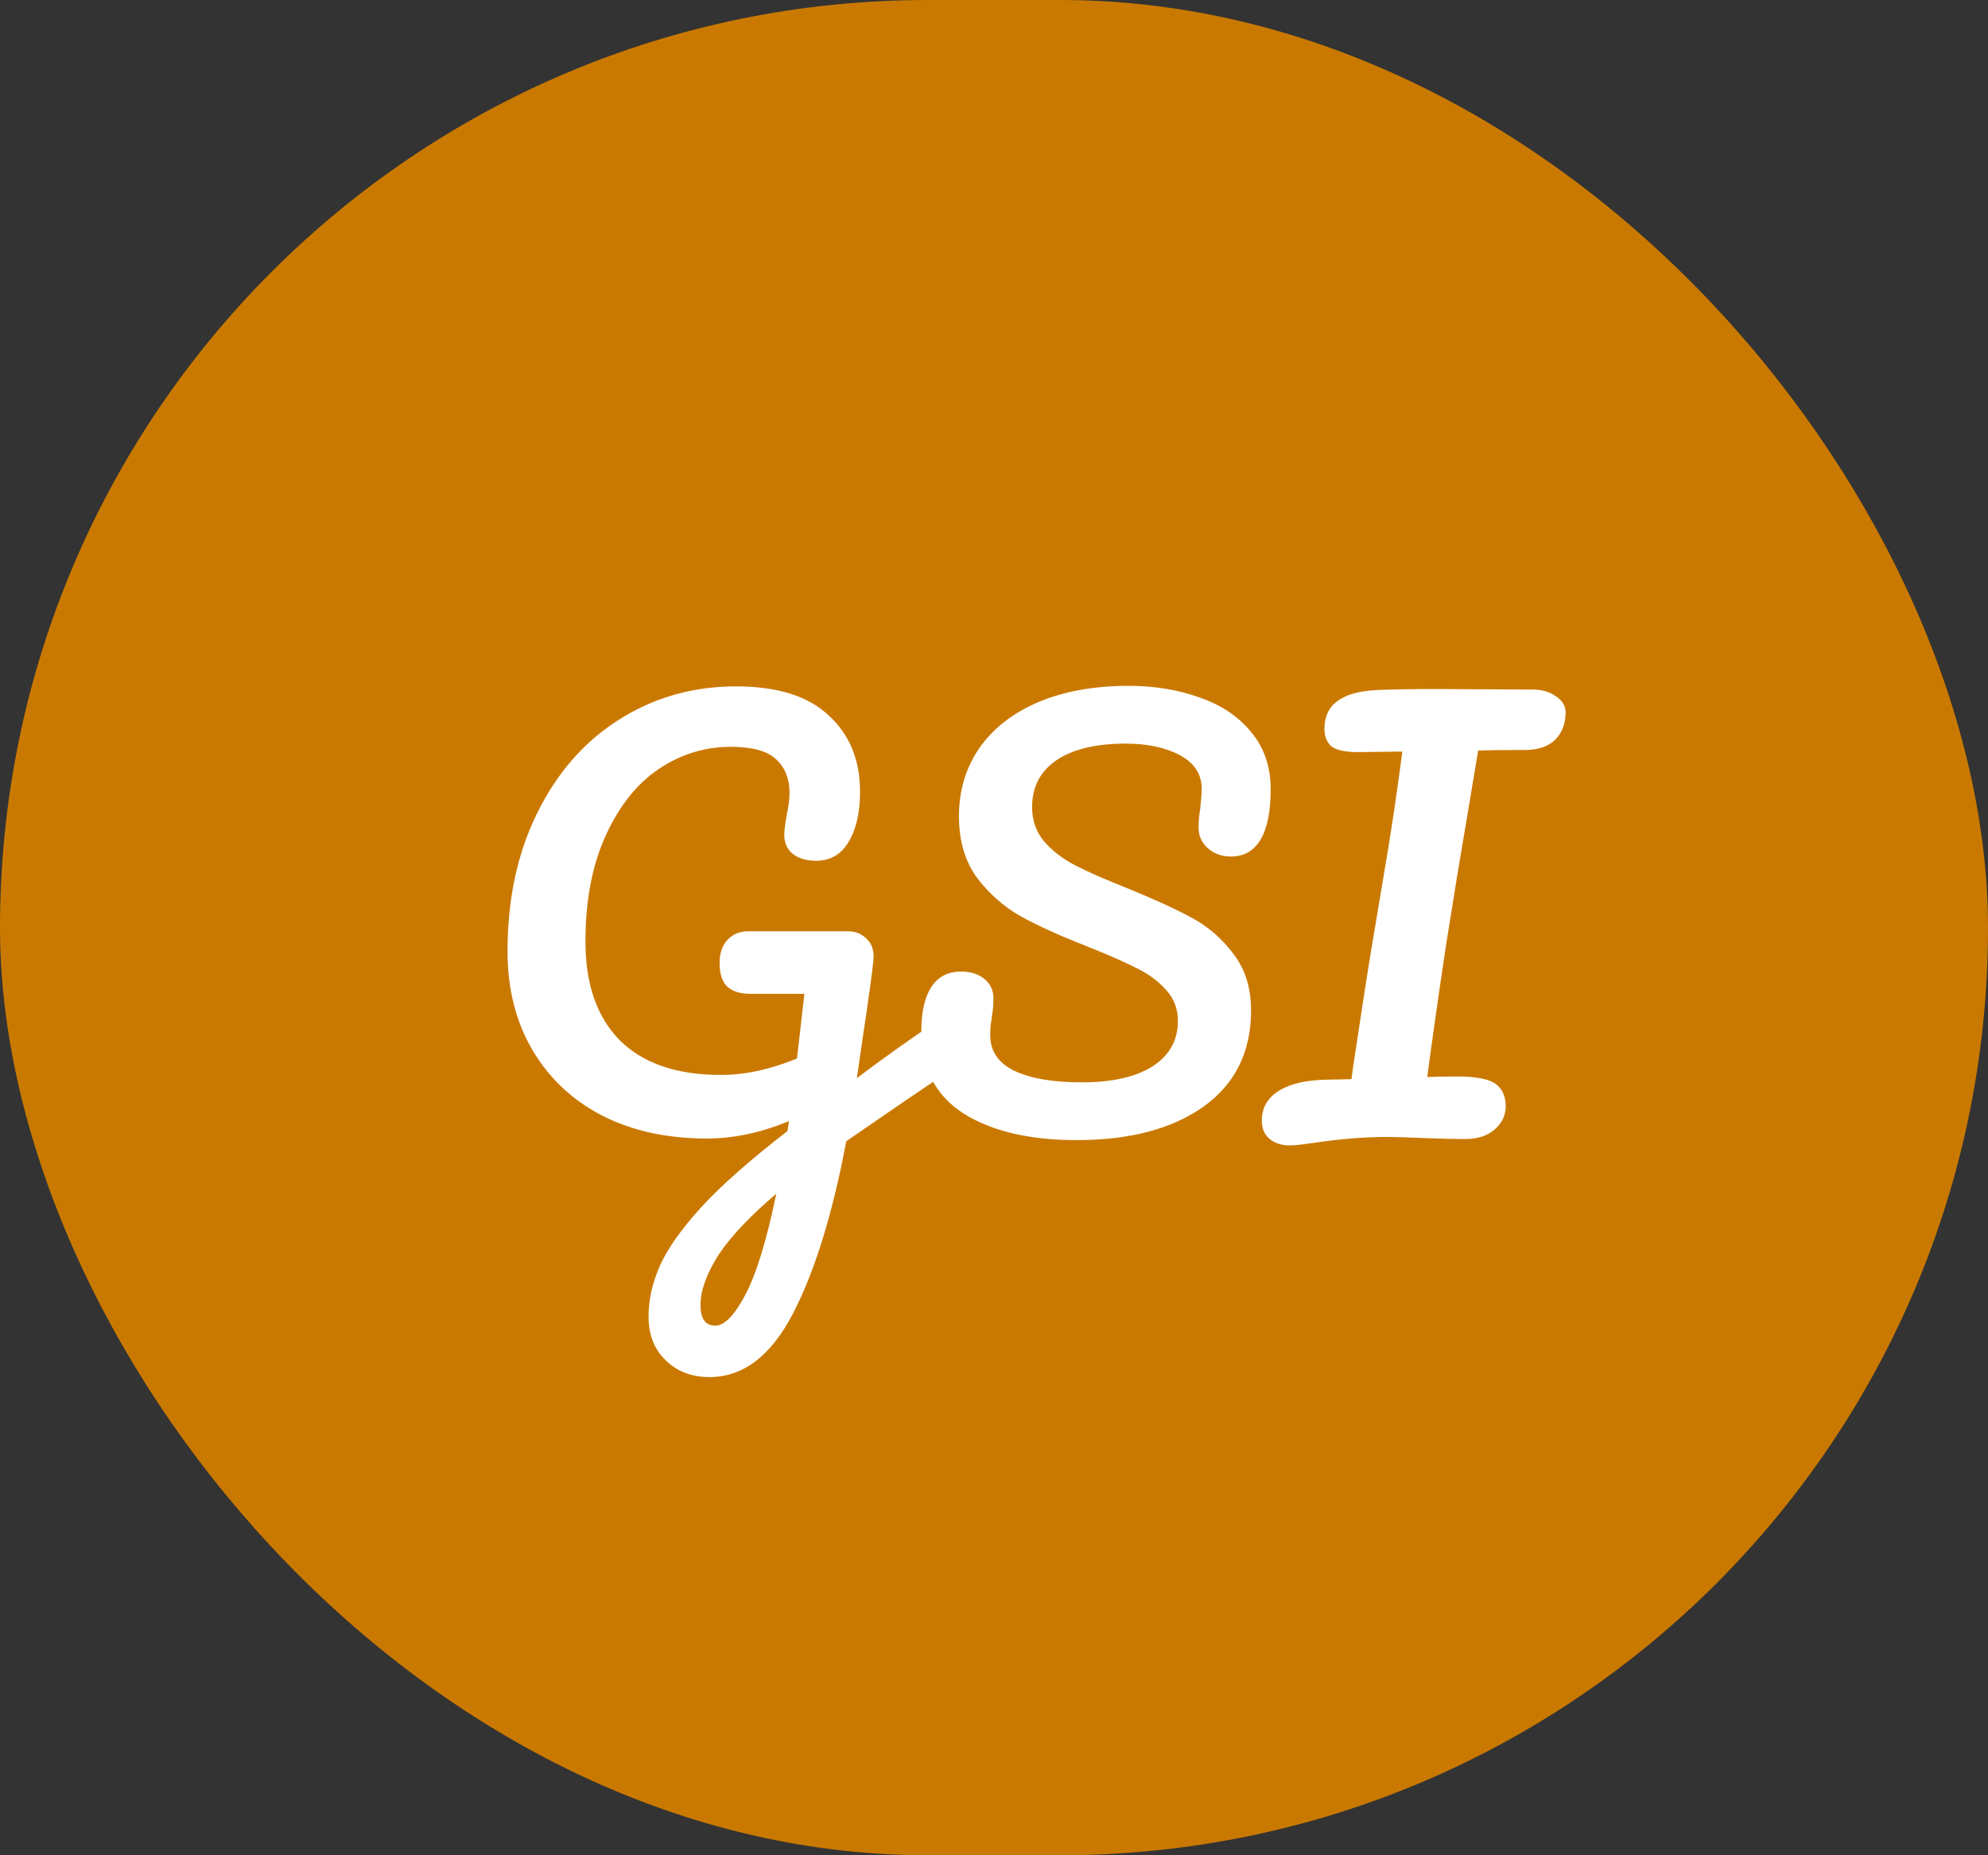 <svg width="105" height="98" viewBox="0 0 105 98" fill="none" xmlns="http://www.w3.org/2000/svg">
<rect x="0" y="0" width="105" height="98" fill="#333333" stroke="none"/>
<rect width="105" height="98" rx="49" fill="#CA7900"/>
<path d="M49.99 53.812C50.232 53.812 50.419 53.933 50.55 54.176C50.699 54.4 50.774 54.689 50.774 55.044C50.774 55.473 50.708 55.809 50.578 56.052C50.447 56.295 50.242 56.509 49.962 56.696C48.86 57.424 47.106 58.619 44.698 60.28C43.97 64.144 43.027 67.187 41.87 69.408C40.712 71.629 39.247 72.74 37.474 72.74C36.522 72.74 35.747 72.441 35.15 71.844C34.552 71.265 34.254 70.5 34.254 69.548C34.254 68.671 34.45 67.784 34.842 66.888C35.234 65.992 35.962 64.956 37.026 63.78C38.108 62.604 39.63 61.26 41.59 59.748L41.674 59.216C40.199 59.832 38.752 60.14 37.334 60.14C35.243 60.14 33.404 59.739 31.818 58.936C30.231 58.115 28.999 56.957 28.122 55.464C27.244 53.971 26.806 52.235 26.806 50.256C26.806 47.493 27.328 45.057 28.374 42.948C29.419 40.82 30.856 39.177 32.686 38.02C34.534 36.844 36.596 36.256 38.874 36.256C41.058 36.256 42.691 36.769 43.774 37.796C44.875 38.804 45.426 40.148 45.426 41.828C45.426 42.929 45.22 43.816 44.81 44.488C44.418 45.141 43.848 45.468 43.102 45.468C42.598 45.468 42.187 45.347 41.87 45.104C41.571 44.861 41.422 44.525 41.422 44.096C41.422 43.909 41.459 43.592 41.534 43.144C41.646 42.621 41.702 42.211 41.702 41.912C41.702 41.128 41.459 40.521 40.974 40.092C40.507 39.663 39.714 39.448 38.594 39.448C37.231 39.448 35.962 39.84 34.786 40.624C33.628 41.408 32.695 42.584 31.986 44.152C31.276 45.701 30.922 47.568 30.922 49.752C30.922 51.992 31.528 53.728 32.742 54.96C33.974 56.173 35.747 56.78 38.062 56.78C39.35 56.78 40.694 56.491 42.094 55.912L42.486 52.496H39.63C39.107 52.496 38.706 52.375 38.426 52.132C38.146 51.871 38.006 51.451 38.006 50.872C38.006 50.349 38.146 49.939 38.426 49.64C38.706 49.341 39.079 49.192 39.546 49.192H44.782C45.192 49.192 45.528 49.332 45.79 49.612C46.07 49.873 46.182 50.256 46.126 50.76C46.07 51.357 45.883 52.711 45.566 54.82L45.258 56.948C46.751 55.828 48.114 54.857 49.346 54.036C49.588 53.887 49.803 53.812 49.99 53.812ZM37.782 70.024C38.267 70.024 38.799 69.473 39.378 68.372C39.956 67.271 40.498 65.497 41.002 63.052C39.583 64.265 38.556 65.357 37.922 66.328C37.306 67.317 36.998 68.185 36.998 68.932C36.998 69.66 37.259 70.024 37.782 70.024ZM56.865 60.224C54.382 60.224 52.394 59.757 50.901 58.824C49.408 57.872 48.661 56.425 48.661 54.484C48.661 53.457 48.838 52.673 49.193 52.132C49.548 51.591 50.07 51.32 50.761 51.32C51.265 51.32 51.676 51.451 51.993 51.712C52.31 51.973 52.469 52.309 52.469 52.72C52.469 53.093 52.441 53.42 52.385 53.7C52.385 53.775 52.366 53.905 52.329 54.092C52.31 54.279 52.301 54.475 52.301 54.68C52.301 55.52 52.721 56.145 53.561 56.556C54.42 56.967 55.614 57.172 57.145 57.172C58.732 57.172 59.973 56.892 60.869 56.332C61.765 55.753 62.213 54.951 62.213 53.924C62.213 53.289 62.008 52.748 61.597 52.3C61.186 51.833 60.673 51.451 60.057 51.152C59.441 50.835 58.573 50.452 57.453 50.004C56.016 49.444 54.84 48.912 53.925 48.408C53.029 47.904 52.254 47.223 51.601 46.364C50.966 45.487 50.649 44.404 50.649 43.116C50.649 41.772 51.004 40.577 51.713 39.532C52.441 38.487 53.477 37.675 54.821 37.096C56.184 36.517 57.78 36.228 59.609 36.228C60.972 36.228 62.222 36.433 63.361 36.844C64.5 37.236 65.405 37.843 66.077 38.664C66.768 39.485 67.113 40.493 67.113 41.688C67.113 42.864 66.936 43.751 66.581 44.348C66.226 44.945 65.704 45.244 65.013 45.244C64.528 45.244 64.117 45.095 63.781 44.796C63.464 44.497 63.305 44.143 63.305 43.732C63.305 43.377 63.333 43.051 63.389 42.752C63.445 42.192 63.473 41.837 63.473 41.688C63.473 40.904 63.09 40.307 62.325 39.896C61.56 39.485 60.608 39.28 59.469 39.28C57.864 39.28 56.632 39.579 55.773 40.176C54.933 40.755 54.513 41.576 54.513 42.64C54.513 43.349 54.728 43.956 55.157 44.46C55.605 44.964 56.156 45.384 56.809 45.72C57.462 46.056 58.377 46.457 59.553 46.924C60.972 47.503 62.11 48.025 62.969 48.492C63.828 48.959 64.556 49.593 65.153 50.396C65.769 51.199 66.077 52.188 66.077 53.364C66.077 55.567 65.237 57.265 63.557 58.46C61.896 59.636 59.665 60.224 56.865 60.224ZM80.955 36.424C81.44 36.424 81.851 36.545 82.187 36.788C82.523 37.012 82.691 37.292 82.691 37.628C82.691 38.225 82.504 38.711 82.131 39.084C81.758 39.439 81.226 39.616 80.535 39.616C79.452 39.616 78.631 39.625 78.071 39.644C78.034 39.868 77.866 40.876 77.567 42.668C77.231 44.665 77.026 45.888 76.951 46.336L76.363 50.004C75.952 52.748 75.626 55.044 75.383 56.892C75.775 56.873 76.307 56.864 76.979 56.864C77.968 56.864 78.64 56.995 78.995 57.256C79.35 57.517 79.527 57.909 79.527 58.432C79.527 58.917 79.331 59.328 78.939 59.664C78.566 60 78.034 60.168 77.343 60.168C76.876 60.168 76.139 60.149 75.131 60.112C74.198 60.075 73.582 60.056 73.283 60.056C72.107 60.056 70.819 60.159 69.419 60.364C68.803 60.457 68.364 60.504 68.103 60.504C67.692 60.504 67.347 60.392 67.067 60.168C66.787 59.944 66.647 59.617 66.647 59.188C66.647 58.516 66.946 57.993 67.543 57.62C68.14 57.247 68.98 57.051 70.063 57.032L71.379 57.004L71.463 56.388C71.911 53.401 72.238 51.292 72.443 50.06L73.059 46.392C73.432 44.227 73.768 41.996 74.067 39.7L71.715 39.728C71.043 39.728 70.576 39.625 70.315 39.42C70.072 39.196 69.951 38.888 69.951 38.496C69.951 37.227 70.866 36.545 72.695 36.452C73.554 36.415 74.599 36.396 75.831 36.396L80.955 36.424Z" fill="white"/>
</svg>
